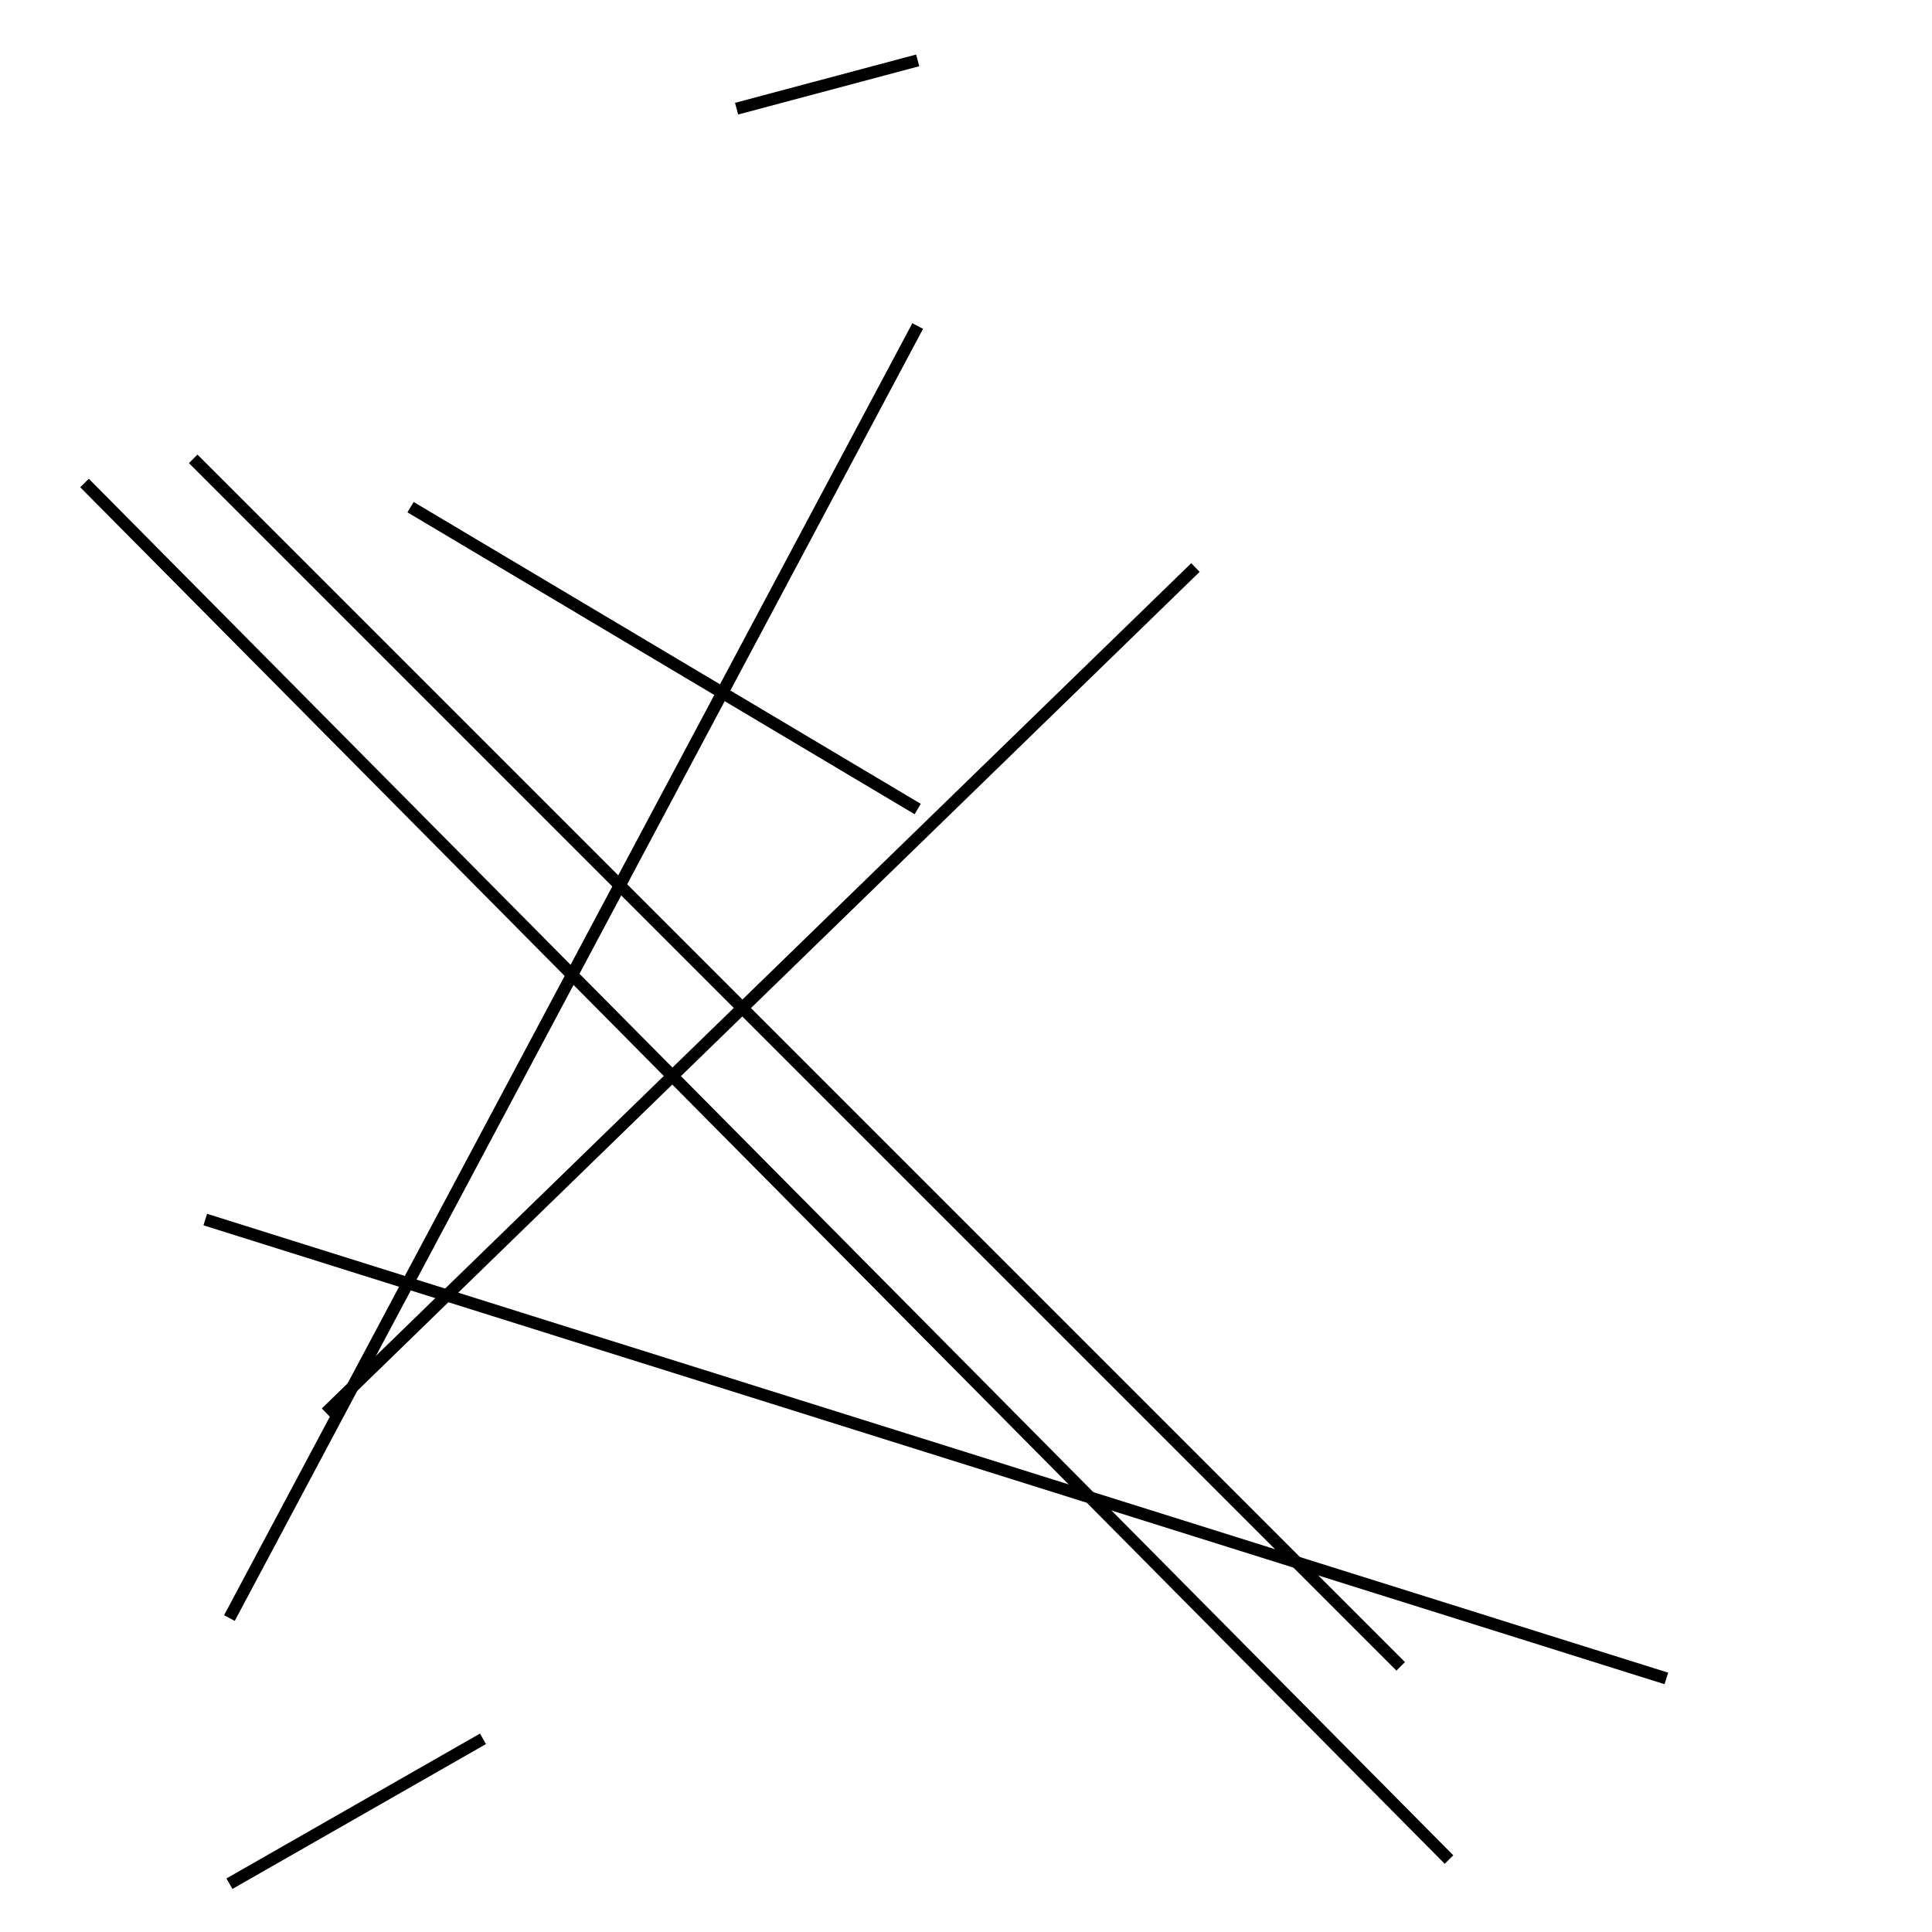 <?xml version="1.0" encoding="utf-8" ?>
<svg baseProfile="full" height="160" version="1.1" width="160" xmlns="http://www.w3.org/2000/svg" xmlns:ev="http://www.w3.org/2001/xml-events" xmlns:xlink="http://www.w3.org/1999/xlink"><defs /><line stroke="black" stroke-width="1" x1="7" x2="120" y1="40" y2="154" /><line stroke="black" stroke-width="1" x1="138" x2="17" y1="139" y2="101" /><line stroke="black" stroke-width="1" x1="116" x2="16" y1="138" y2="38" /><line stroke="black" stroke-width="1" x1="40" x2="19" y1="144" y2="156" /><line stroke="black" stroke-width="1" x1="27" x2="99" y1="117" y2="47" /><line stroke="black" stroke-width="1" x1="34" x2="76" y1="42" y2="67" /><line stroke="black" stroke-width="1" x1="76" x2="61" y1="5" y2="9" /><line stroke="black" stroke-width="1" x1="76" x2="19" y1="27" y2="134" /></svg>